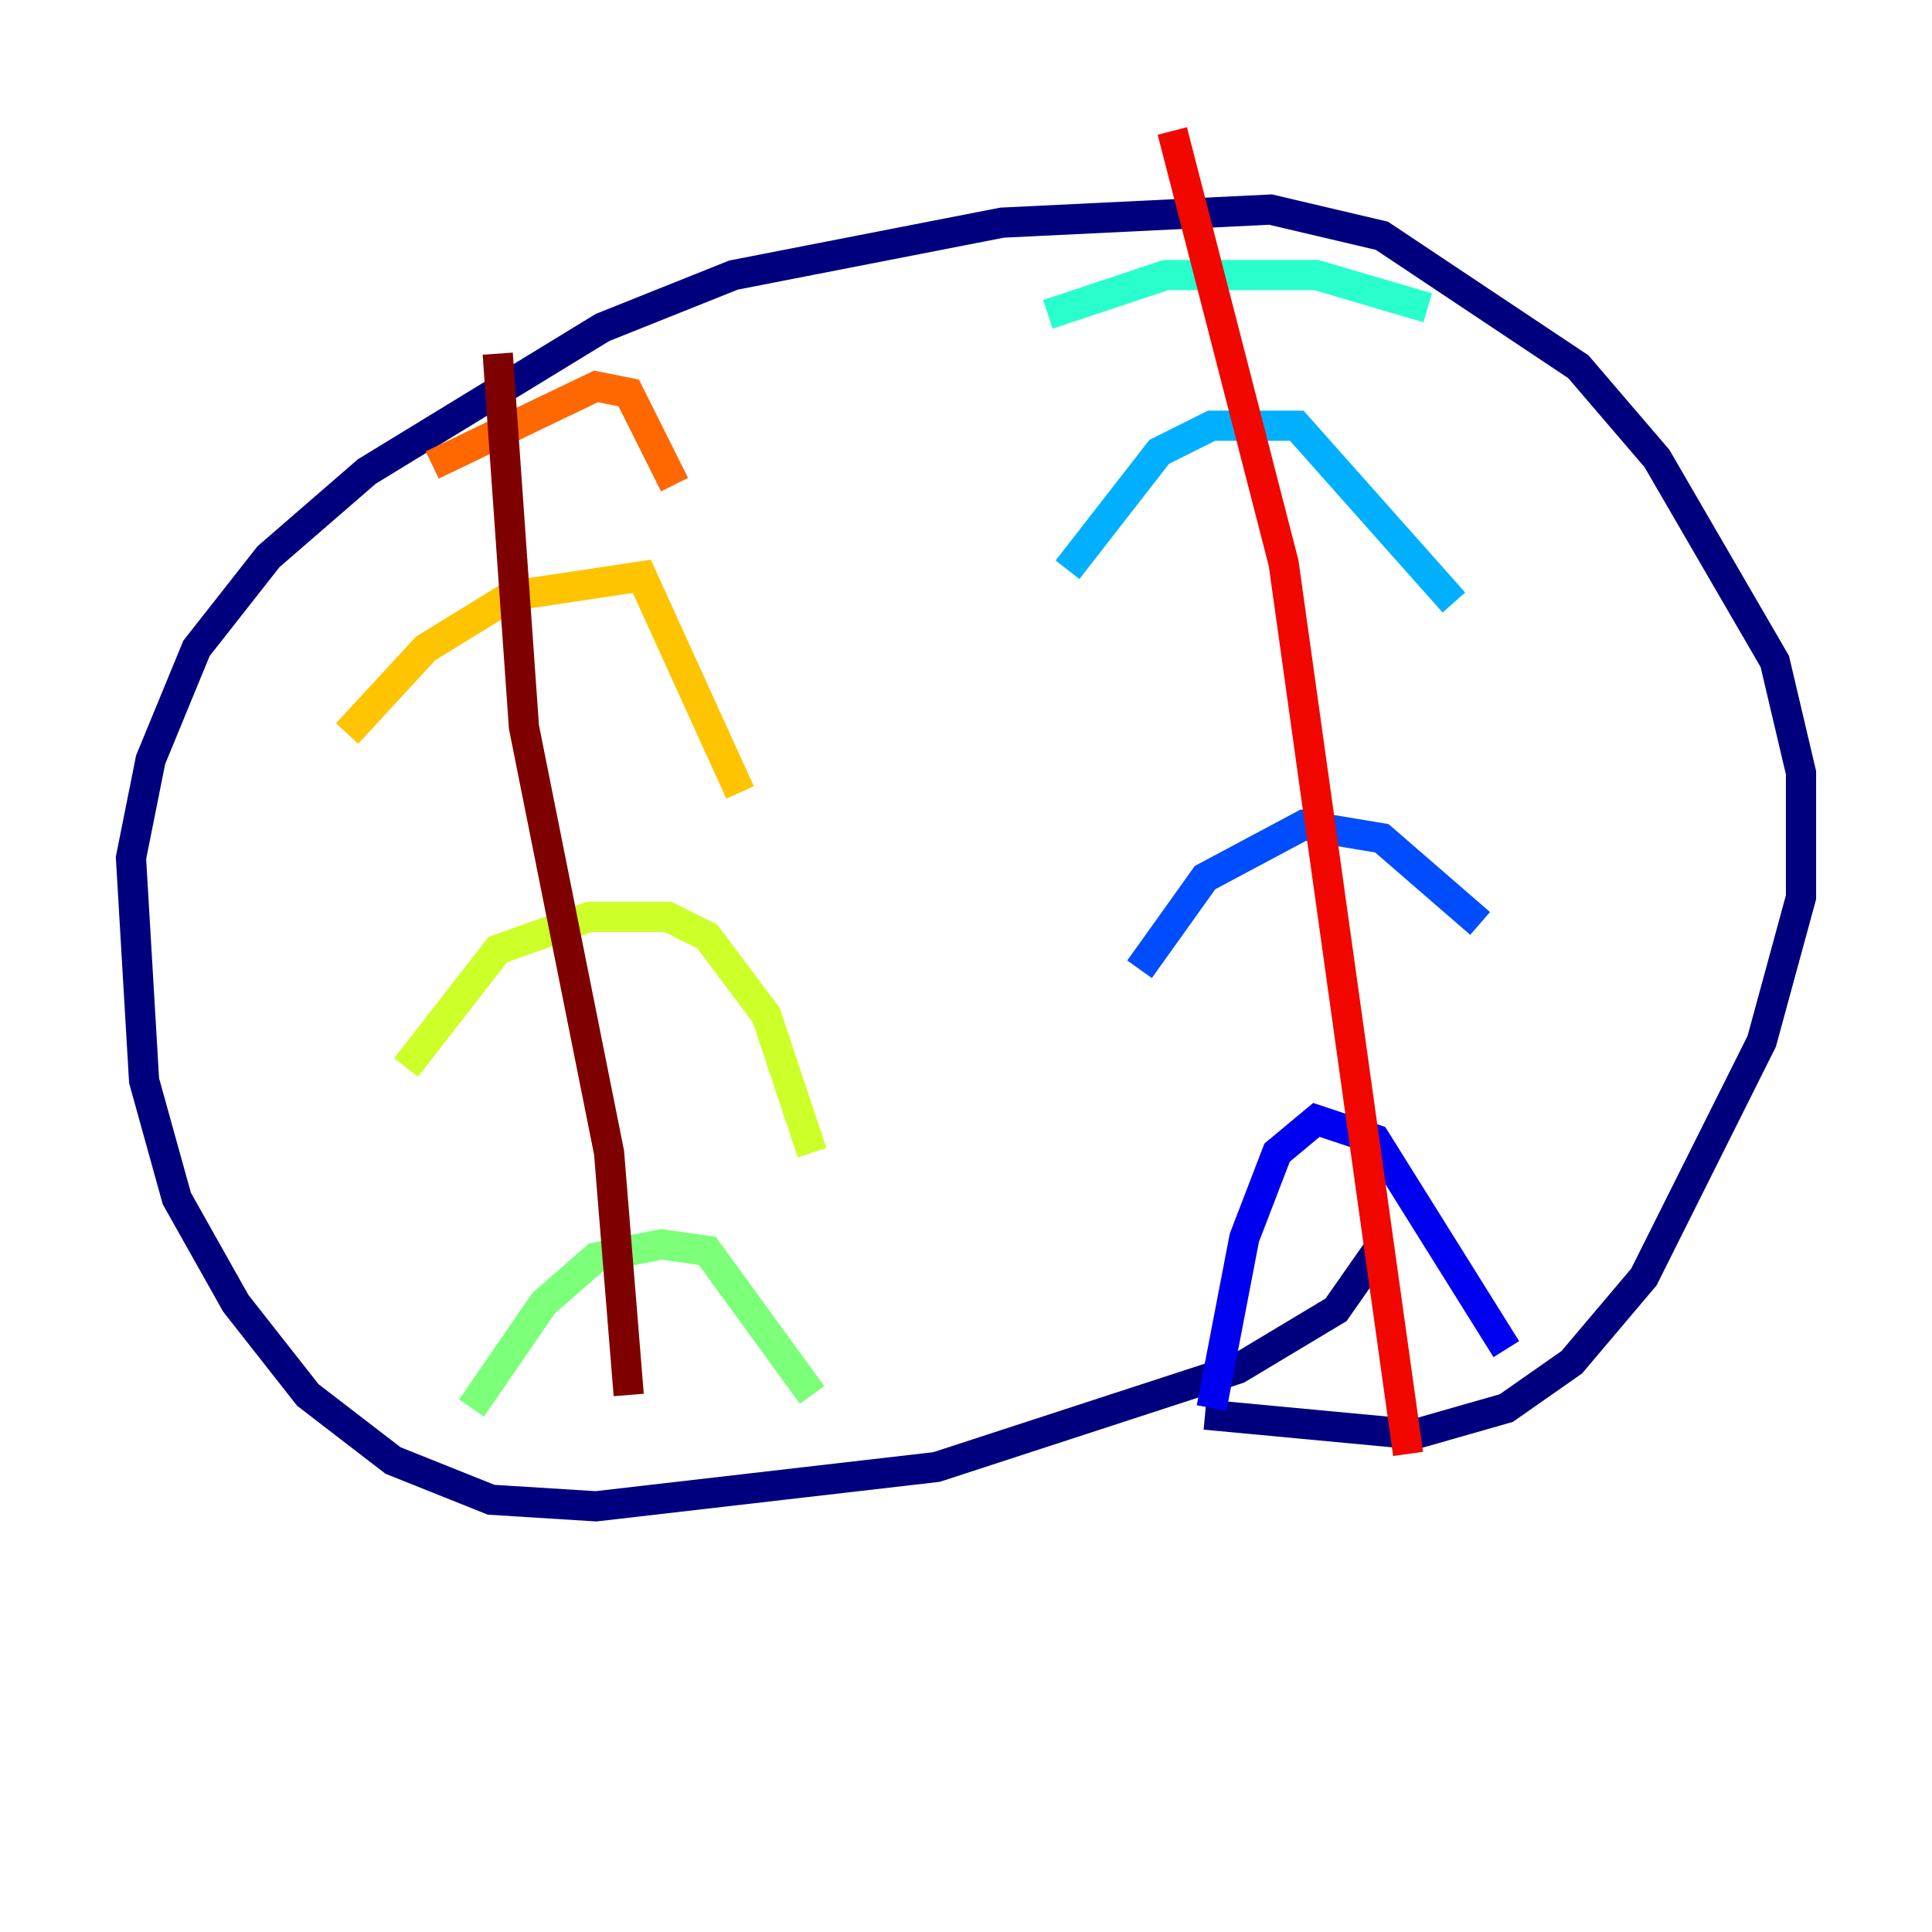 <?xml version="1.0" encoding="utf-8" ?>
<svg baseProfile="tiny" height="128" version="1.2" viewBox="0,0,128,128" width="128" xmlns="http://www.w3.org/2000/svg" xmlns:ev="http://www.w3.org/2001/xml-events" xmlns:xlink="http://www.w3.org/1999/xlink"><defs /><polyline fill="none" points="91.552,82.441 88.515,86.78 82.007,90.685 62.047,97.193 39.485,99.797 32.542,99.363 26.034,96.759 20.393,92.42 15.62,86.346 11.715,79.403 9.546,71.593 8.678,56.841 9.98,50.332 13.017,42.956 17.79,36.881 24.298,31.241 39.919,21.695 48.597,18.224 66.386,14.752 84.176,13.885 91.552,15.62 104.57,24.298 109.776,30.373 117.586,43.824 119.322,51.2 119.322,59.444 116.719,68.99 108.909,84.61 104.136,90.251 99.797,93.288 93.722,95.024 79.837,93.722" stroke="#00007f" stroke-width="2" /><polyline fill="none" points="80.271,93.288 82.441,82.007 84.61,76.366 87.214,74.197 91.119,75.498 99.797,89.383" stroke="#0000f1" stroke-width="2" /><polyline fill="none" points="75.498,64.217 79.837,58.142 86.346,54.671 91.552,55.539 98.061,61.18" stroke="#004cff" stroke-width="2" /><polyline fill="none" points="70.725,37.749 76.8,29.939 80.271,28.203 85.912,28.203 96.325,39.919" stroke="#00b0ff" stroke-width="2" /><polyline fill="none" points="69.424,20.827 77.234,18.224 87.214,18.224 94.59,20.393" stroke="#29ffcd" stroke-width="2" /><polyline fill="none" points="31.241,93.288 36.014,86.346 39.485,83.308 43.824,82.441 46.861,82.875 53.803,92.42" stroke="#7cff79" stroke-width="2" /><polyline fill="none" points="26.902,70.725 32.976,62.915 39.051,60.746 44.258,60.746 46.861,62.047 50.766,67.254 53.803,76.366" stroke="#cdff29" stroke-width="2" /><polyline fill="none" points="22.997,48.597 28.203,42.956 33.844,39.485 42.522,38.183 49.031,52.502" stroke="#ffc400" stroke-width="2" /><polyline fill="none" points="28.637,30.807 39.485,25.6 41.654,26.034 44.691,32.108" stroke="#ff6700" stroke-width="2" /><polyline fill="none" points="93.288,96.325 85.044,37.315 77.668,8.678" stroke="#f10700" stroke-width="2" /><polyline fill="none" points="41.654,92.42 40.352,76.366 34.712,48.163 32.976,23.43" stroke="#7f0000" stroke-width="2" /></svg>
